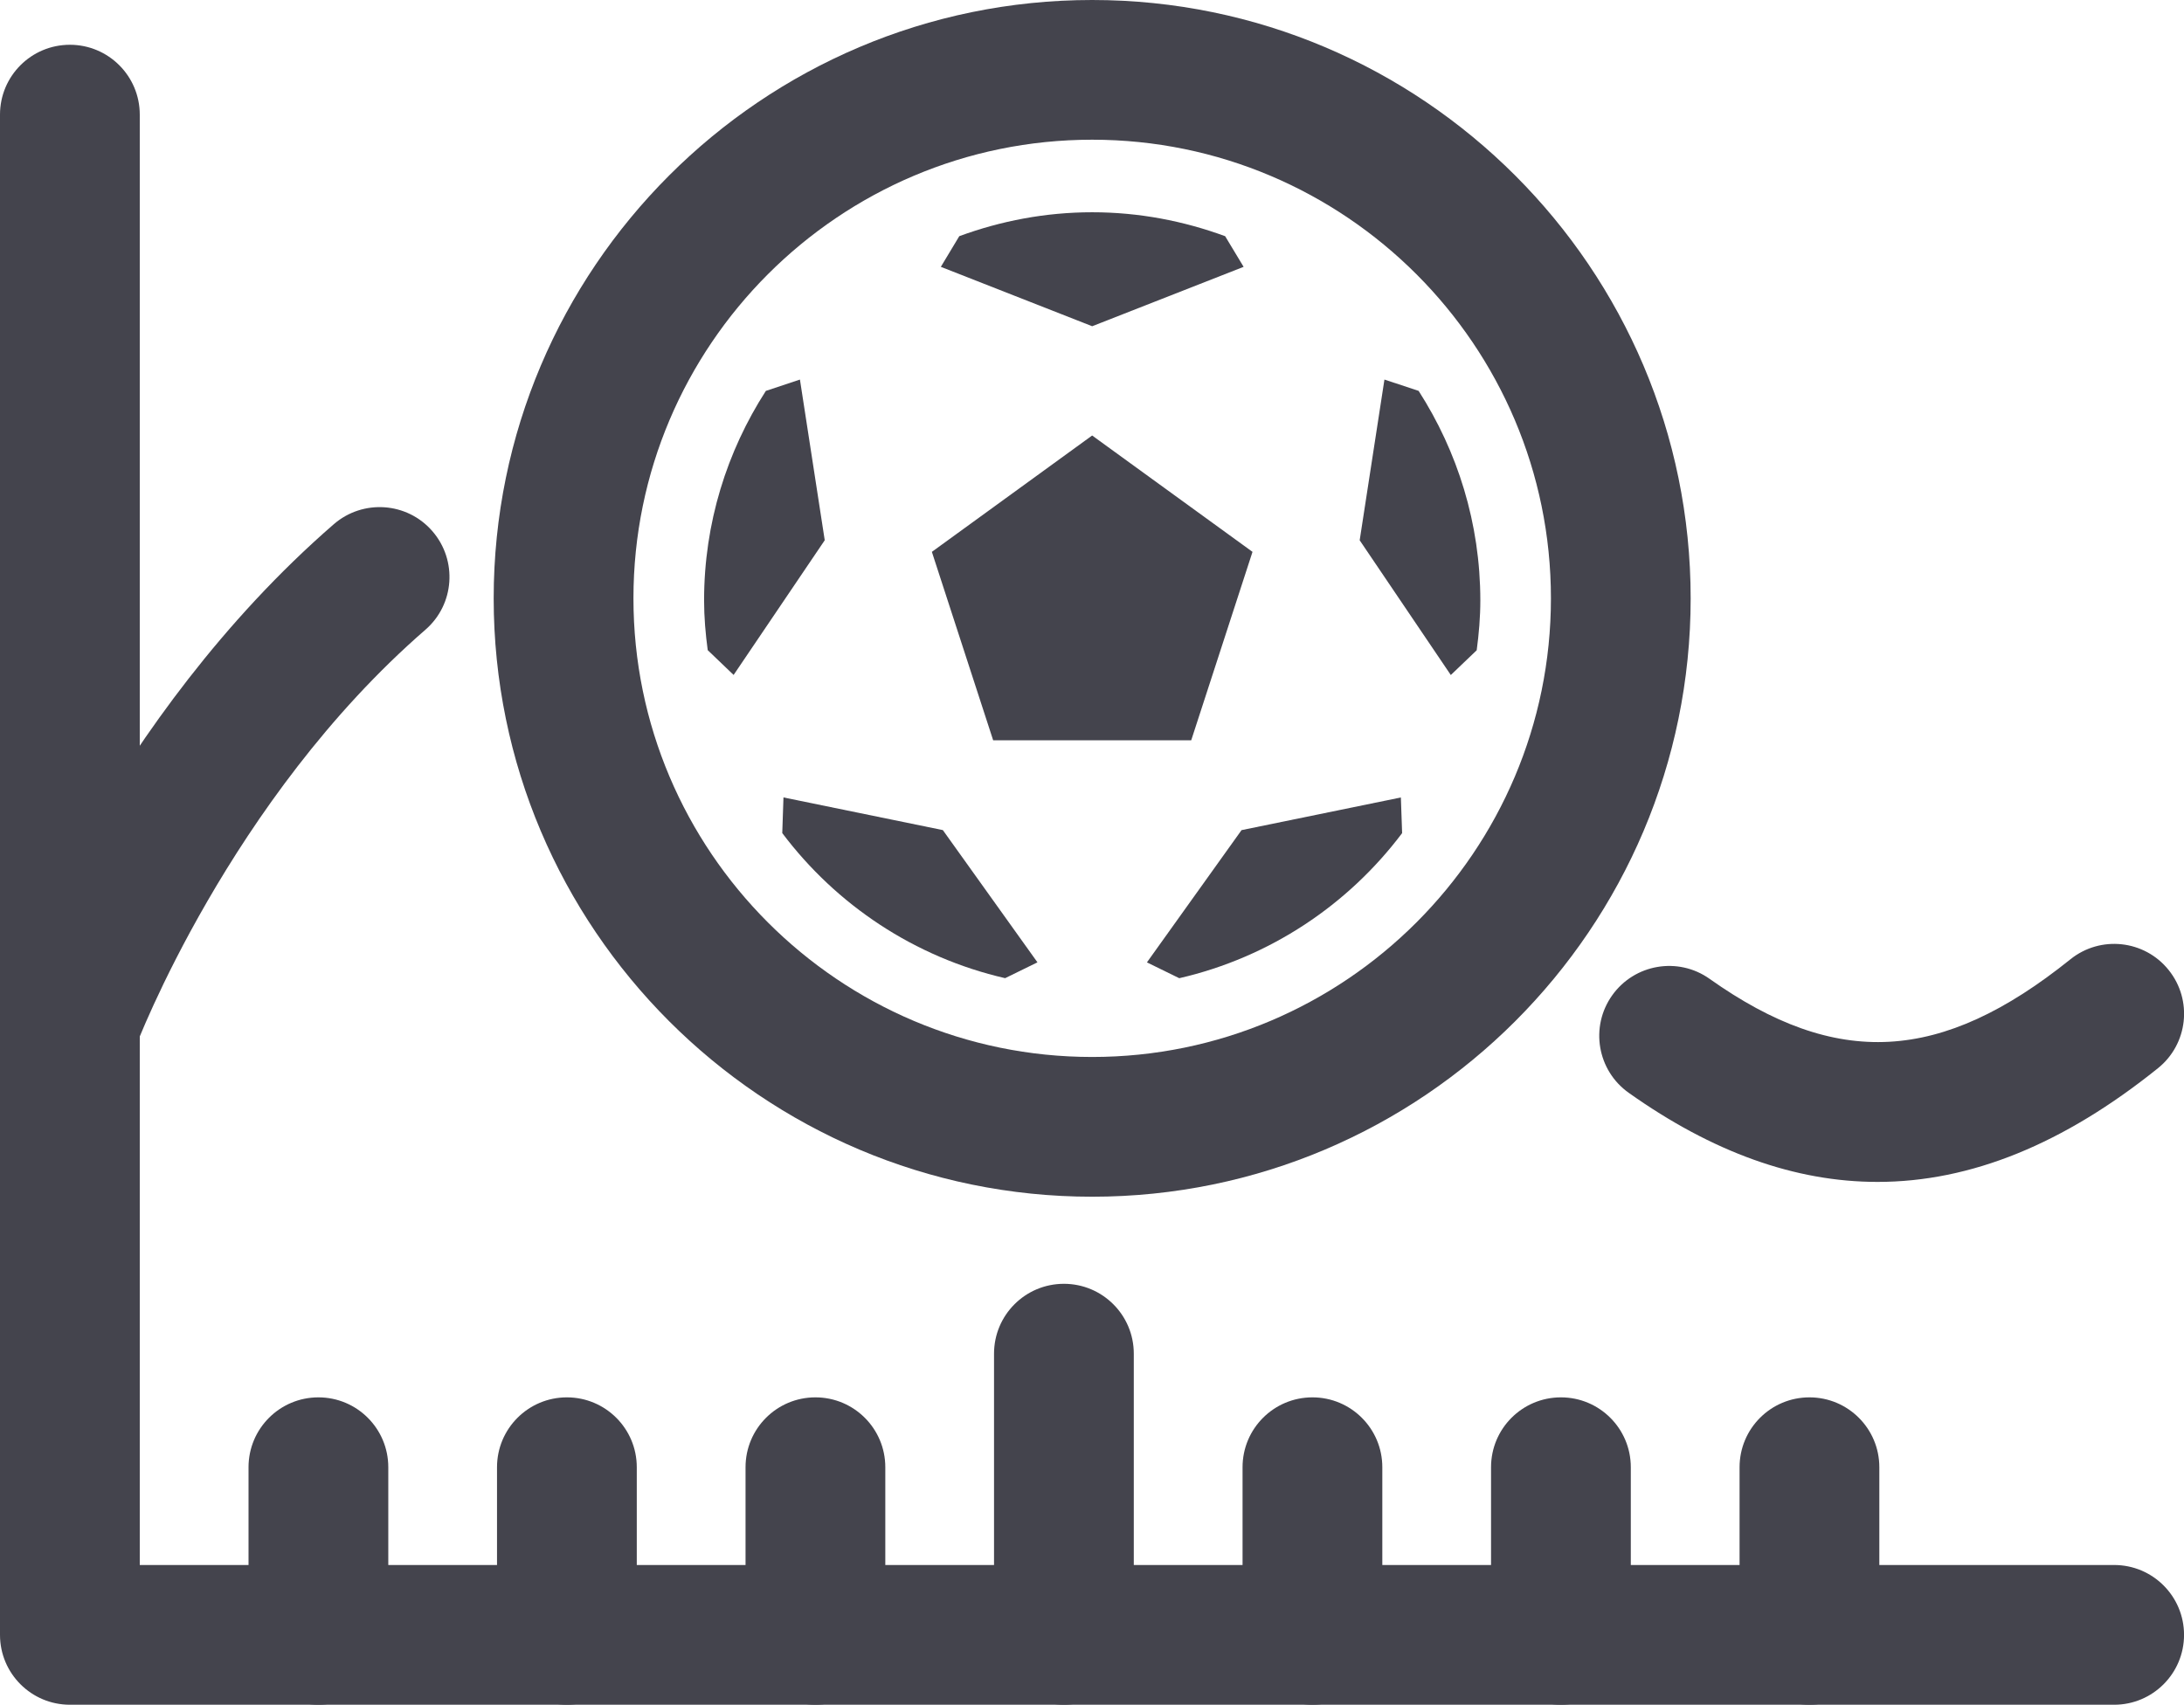 <?xml version="1.0" encoding="iso-8859-1"?>
<!-- Generator: Adobe Illustrator 16.0.0, SVG Export Plug-In . SVG Version: 6.00 Build 0)  -->
<!DOCTYPE svg PUBLIC "-//W3C//DTD SVG 1.1//EN" "http://www.w3.org/Graphics/SVG/1.1/DTD/svg11.dtd">
<svg version="1.1" xmlns="http://www.w3.org/2000/svg" xmlns:xlink="http://www.w3.org/1999/xlink" x="0px" y="0px"
	 width="57.692px" height="45.039px" viewBox="0 0 57.692 45.039" style="enable-background:new 0 0 57.692 45.039;"
	 xml:space="preserve">
<g id="_x32_9_x5F_stats">
	<g>
		<g>
			<path style="fill:#44444D;" d="M55.847,45.039h-54C0.827,45.039,0,44.213,0,43.193V3.029c0-1.02,0.826-1.846,1.846-1.846
				S3.692,2.01,3.692,3.029v38.318h52.155c1.02,0,1.846,0.826,1.846,1.846S56.866,45.039,55.847,45.039z"/>
		</g>
		<g>
			<path style="fill:#44444D;" d="M49.596,31.226c-2.179,0-4.36-0.785-6.572-2.354c-0.832-0.59-1.028-1.742-0.438-2.574
				c0.591-0.831,1.743-1.027,2.573-0.438c3.356,2.379,6.117,2.229,9.532-0.515c0.795-0.639,1.957-0.513,2.595,0.282
				c0.64,0.795,0.513,1.956-0.282,2.595C54.512,30.226,52.056,31.226,49.596,31.226z"/>
		</g>
		<g>
			<path style="fill:#44444D;" d="M1.845,28.873c-0.214,0-0.431-0.038-0.643-0.117C0.248,28.4-0.239,27.34,0.116,26.385
				c0.111-0.3,2.794-7.407,8.702-12.536c0.771-0.667,1.937-0.585,2.604,0.185s0.586,1.936-0.185,2.604
				C6.063,21.13,3.6,27.606,3.577,27.672C3.298,28.414,2.594,28.873,1.845,28.873z"/>
		</g>
		<g>
			<g>
				<path style="fill:#44444D;" d="M28.85,31.617c-8.717,0-15.809-7.092-15.809-15.809S20.133,0,28.85,0
					c8.718,0,15.81,7.092,15.81,15.809S37.568,31.617,28.85,31.617z M28.85,3.691c-6.682,0-12.117,5.436-12.117,12.117
					s5.436,12.117,12.117,12.117c6.682,0,12.119-5.436,12.119-12.117S35.532,3.691,28.85,3.691z"/>
			</g>
			<g>
				<polygon style="fill:#44444D;" points="31.467,19.558 33.086,14.58 28.85,11.506 24.616,14.58 26.235,19.558 				"/>
				<path style="fill:#44444D;" d="M32.851,7.05l-0.488-0.81c-1.096-0.402-2.274-0.632-3.512-0.632
					c-1.235,0-2.415,0.229-3.511,0.632l-0.487,0.81l3.998,1.569L32.851,7.05z"/>
				<path style="fill:#44444D;" d="M37.474,10.327l-0.903-0.299l-0.654,4.246l2.407,3.56l0.684-0.654
					c0.058-0.434,0.096-0.871,0.096-1.318C39.103,13.821,38.5,11.925,37.474,10.327z"/>
				<path style="fill:#44444D;" d="M32.796,21.932l-2.499,3.494l0.854,0.418c2.393-0.551,4.459-1.935,5.887-3.833l-0.033-0.942
					L32.796,21.932z"/>
				<path style="fill:#44444D;" d="M20.696,21.068l-0.032,0.942c1.428,1.898,3.494,3.282,5.887,3.833l0.854-0.418l-2.499-3.494
					L20.696,21.068z"/>
				<path style="fill:#44444D;" d="M21.131,10.028l-0.9,0.299c-1.029,1.598-1.632,3.494-1.632,5.534
					c0,0.447,0.038,0.885,0.096,1.316l0.684,0.655l2.407-3.559L21.131,10.028z"/>
			</g>
		</g>
		<g>
			<path style="fill:#44444D;" d="M8.411,45.039c-1.02,0-1.846-0.826-1.846-1.846v-4.429c0-1.02,0.826-1.846,1.846-1.846
				s1.846,0.826,1.846,1.846v4.429C10.256,44.213,9.43,45.039,8.411,45.039z"/>
		</g>
		<g>
			<path style="fill:#44444D;" d="M14.975,45.039c-1.02,0-1.846-0.826-1.846-1.846v-4.429c0-1.02,0.826-1.846,1.846-1.846
				s1.846,0.826,1.846,1.846v4.429C16.821,44.213,15.995,45.039,14.975,45.039z"/>
		</g>
		<g>
			<path style="fill:#44444D;" d="M21.54,45.039c-1.02,0-1.846-0.826-1.846-1.846v-4.429c0-1.02,0.826-1.846,1.846-1.846
				s1.846,0.826,1.846,1.846v4.429C23.385,44.213,22.559,45.039,21.54,45.039z"/>
		</g>
		<g>
			<path style="fill:#44444D;" d="M28.104,45.039c-1.02,0-1.846-0.826-1.846-1.846v-7.429c0-1.02,0.826-1.846,1.846-1.846
				s1.846,0.826,1.846,1.846v7.429C29.95,44.213,29.124,45.039,28.104,45.039z"/>
		</g>
		<g>
			<path style="fill:#44444D;" d="M34.669,45.039c-1.02,0-1.846-0.826-1.846-1.846v-4.429c0-1.02,0.826-1.846,1.846-1.846
				s1.846,0.826,1.846,1.846v4.429C36.515,44.213,35.688,45.039,34.669,45.039z"/>
		</g>
		<g>
			<path style="fill:#44444D;" d="M41.233,45.039c-1.02,0-1.846-0.826-1.846-1.846v-4.429c0-1.02,0.826-1.846,1.846-1.846
				s1.846,0.826,1.846,1.846v4.429C43.079,44.213,42.253,45.039,41.233,45.039z"/>
		</g>
		<g>
			<path style="fill:#44444D;" d="M47.798,45.039c-1.02,0-1.846-0.826-1.846-1.846v-4.429c0-1.02,0.826-1.846,1.846-1.846
				s1.846,0.826,1.846,1.846v4.429C49.644,44.213,48.817,45.039,47.798,45.039z"/>
		</g>
	</g>
</g>
<g id="Layer_1">
</g>
</svg>
